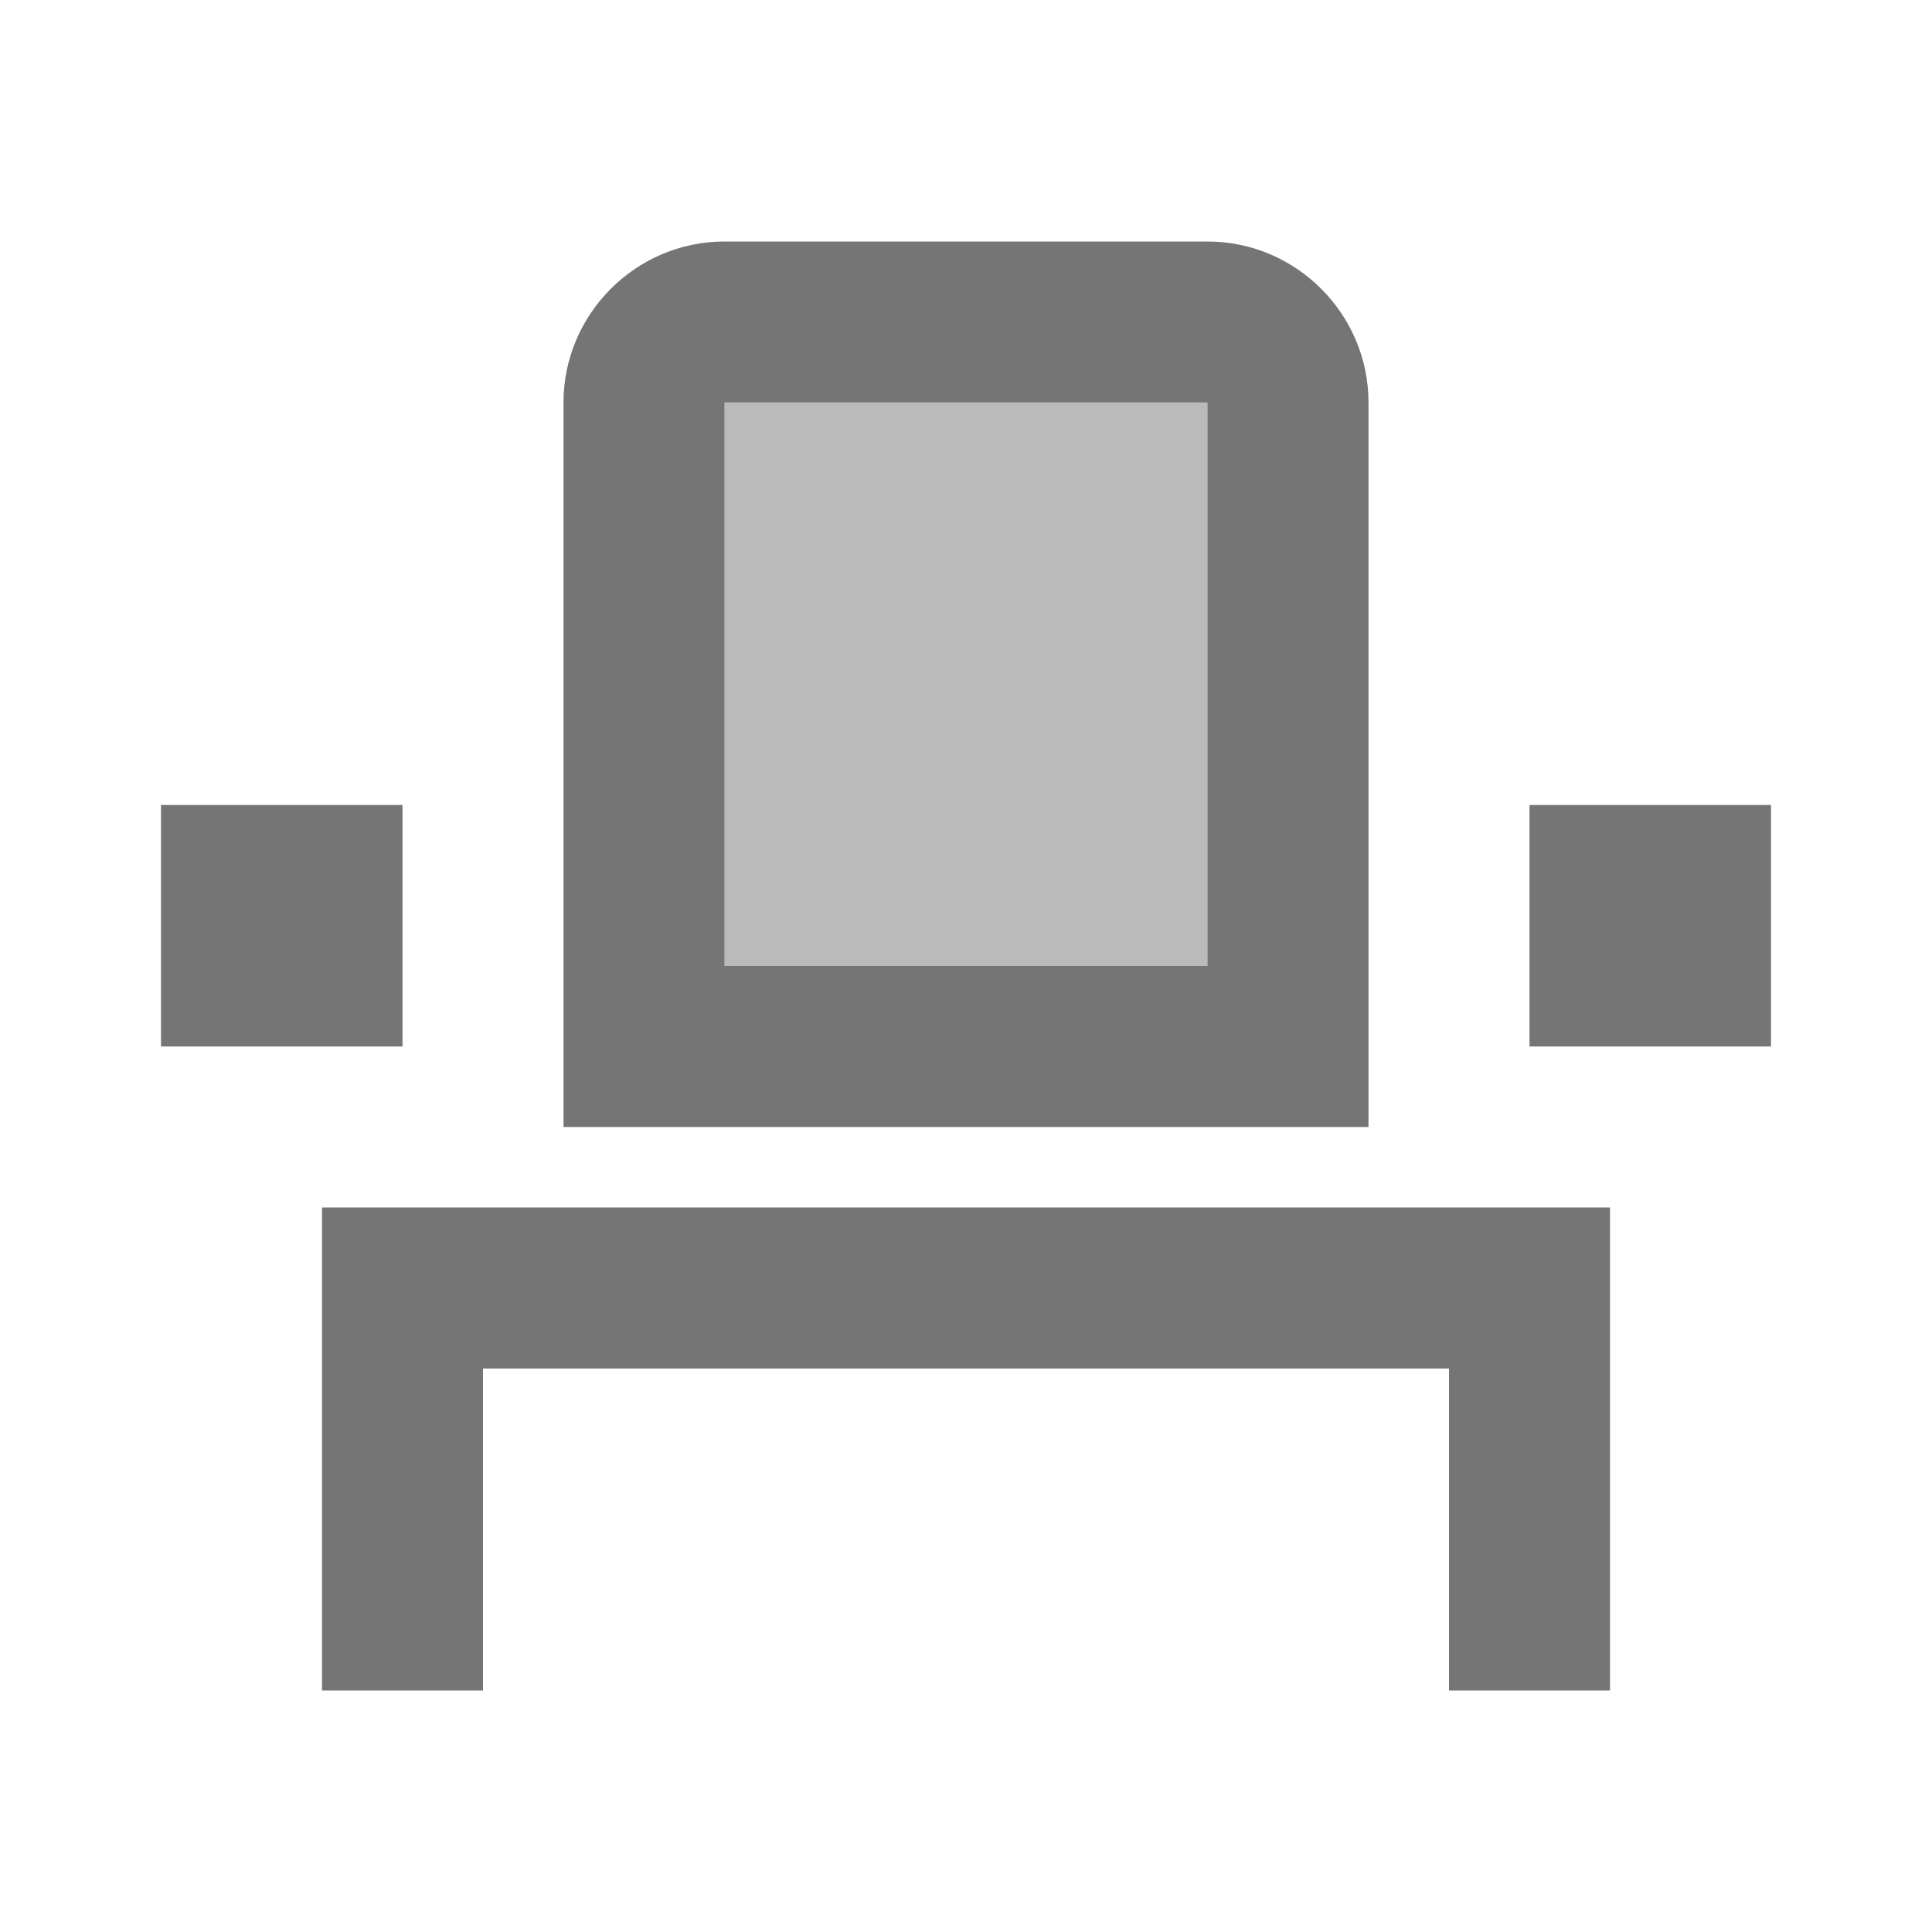 <svg width="1em" height="1em" viewBox="0 0 24 24" fill="none" xmlns="http://www.w3.org/2000/svg">
<g id="event_seat_24px">
<g id="&#226;&#134;&#179; Light Color">
<path id="Mask" opacity="0.5" d="M9 5H15V12H9V5Z" fill="currentColor" fill-opacity="0.54"/>
</g>
<g id="&#226;&#134;&#179; Dark Color">
<path id="Mask_2" d="M4 21H6V17H18V21H20V15H4V21Z" fill="currentColor" fill-opacity="0.54"/>
</g>
<g id="&#226;&#134;&#179; Dark Color_2">
<path id="Mask_3" fill-rule="evenodd" clip-rule="evenodd" d="M15 3C16.1 3 17 3.9 17 5V14H7V5C7 3.9 7.9 3 9 3H15ZM9 12H15V5H9V12Z" fill="currentColor" fill-opacity="0.54"/>
</g>
<g id="&#226;&#134;&#179; Dark Color_3">
<path id="Mask_4" d="M19 10H22V13H19V10Z" fill="currentColor" fill-opacity="0.54"/>
</g>
<g id="&#226;&#134;&#179; Dark Color_4">
<path id="Mask_5" d="M2 10H5V13H2V10Z" fill="currentColor" fill-opacity="0.54"/>
</g>
</g>
</svg>
